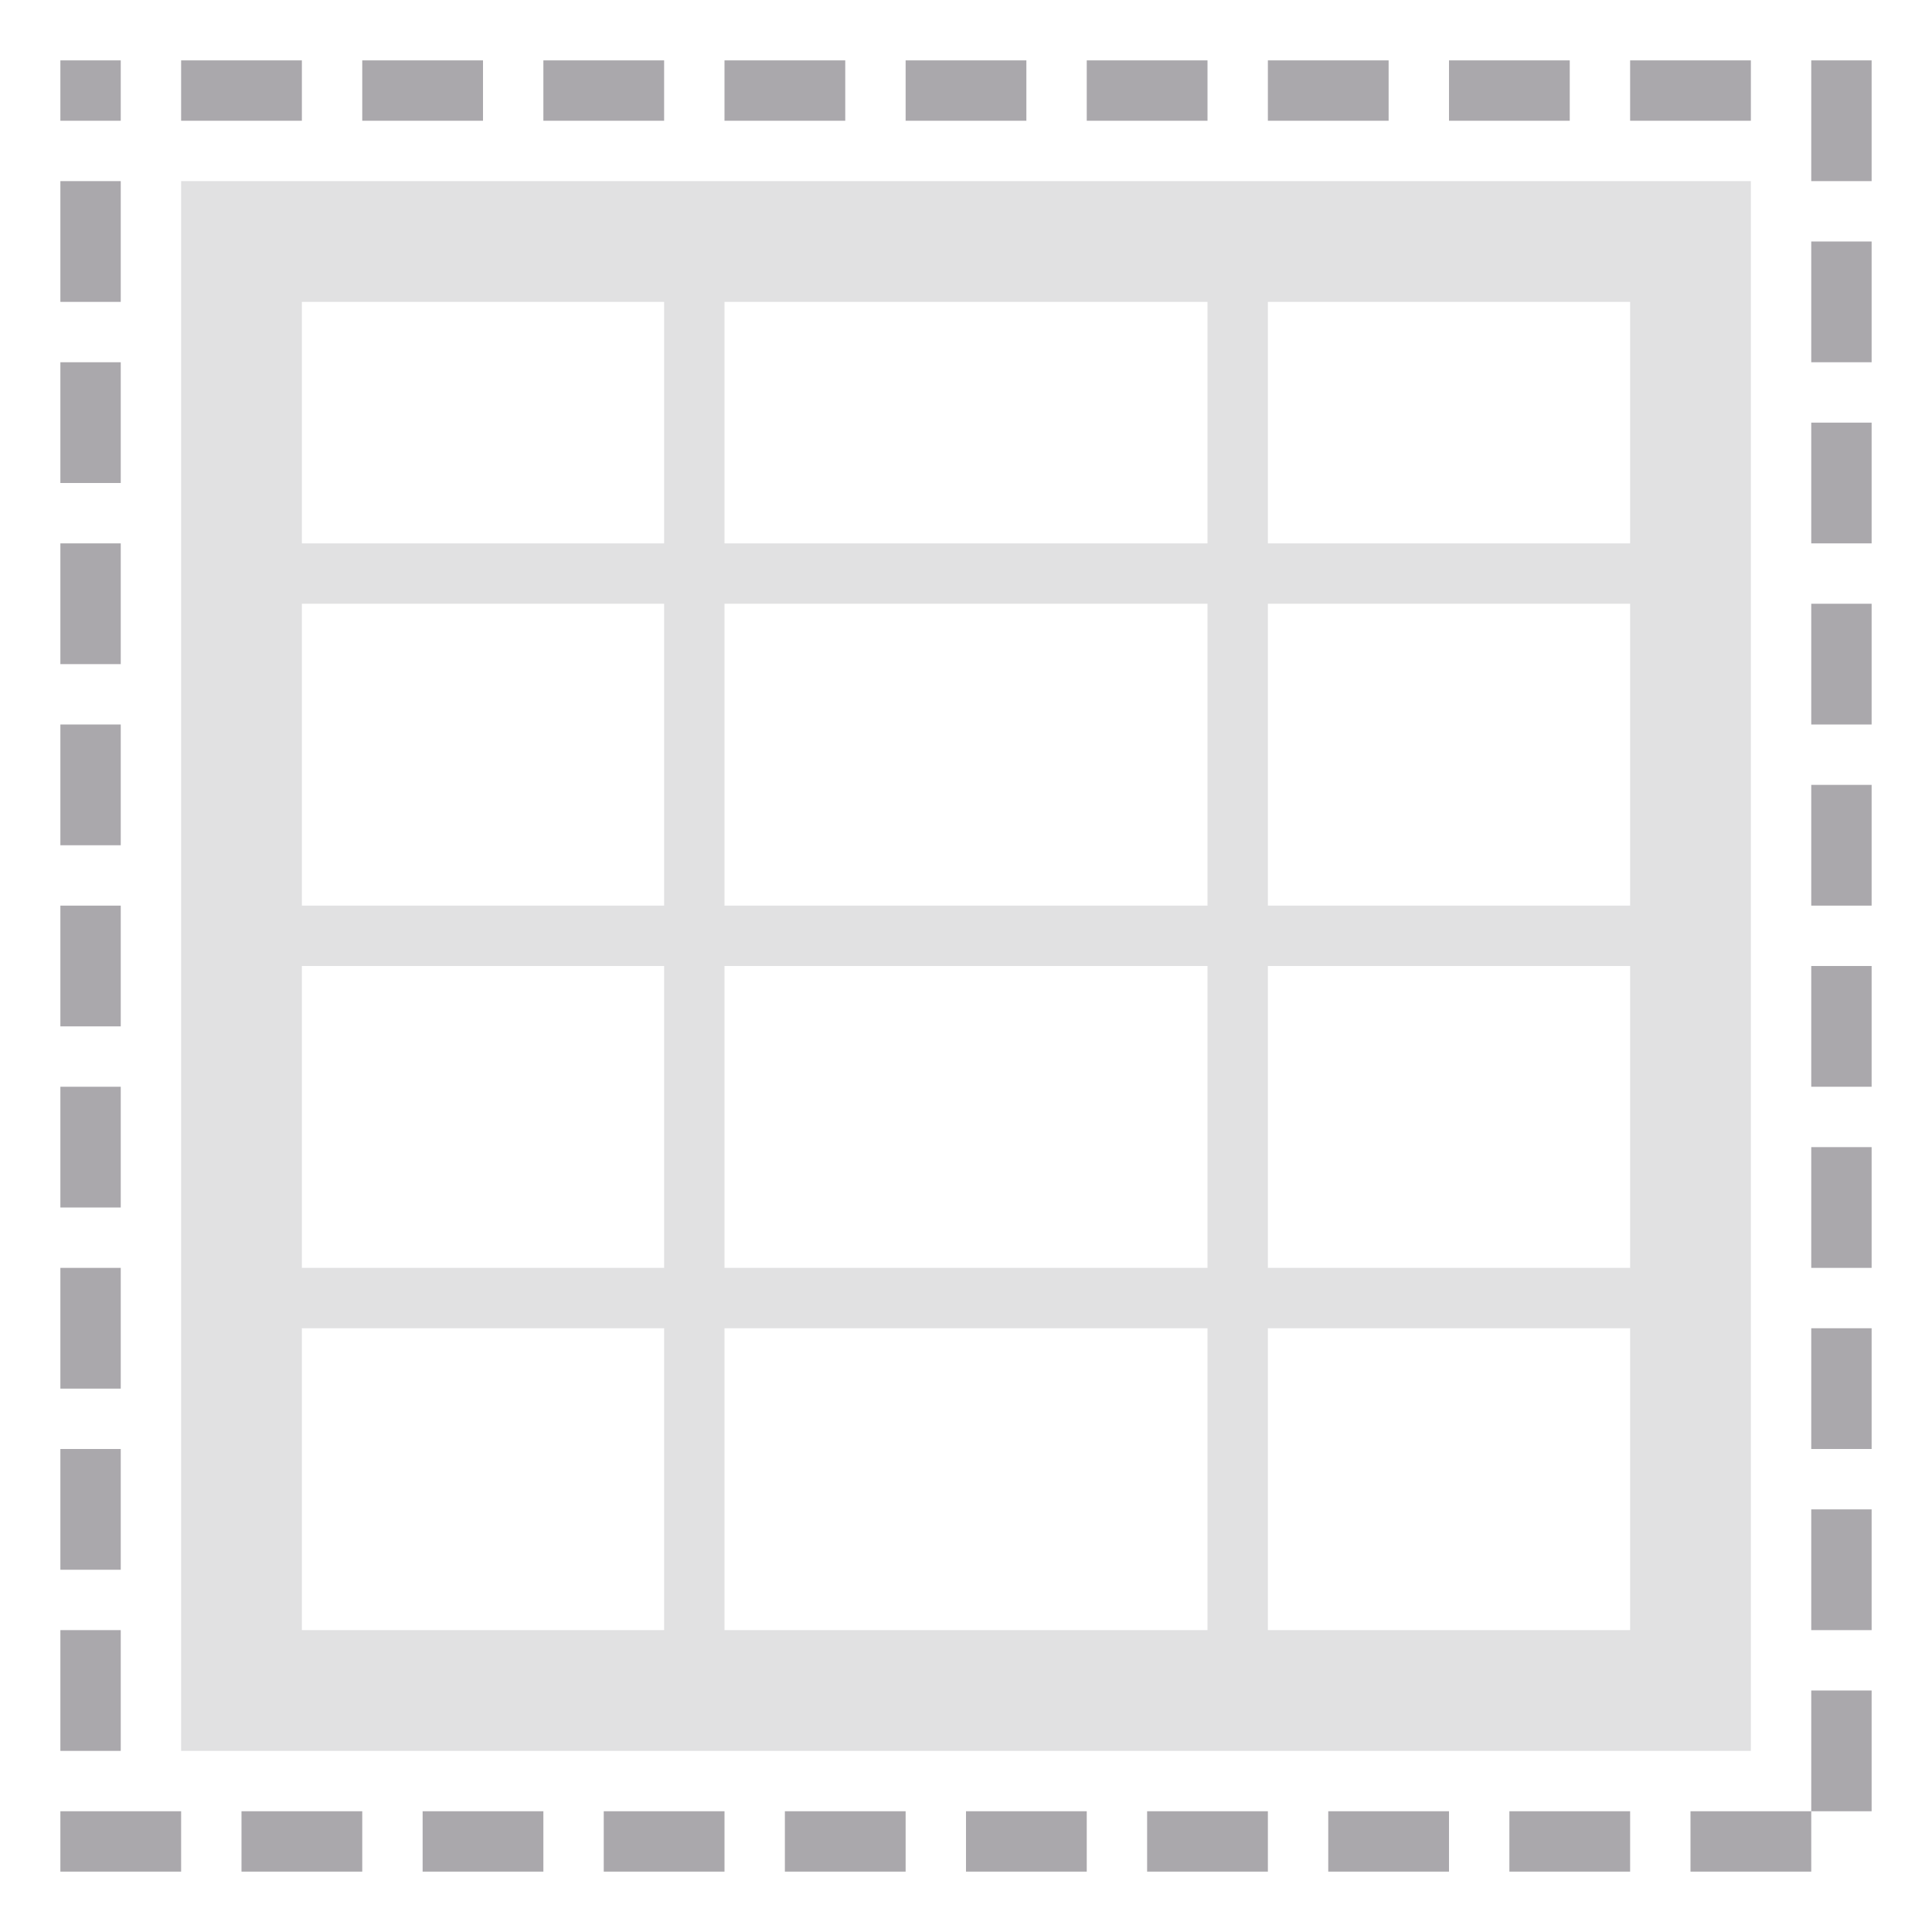 <svg viewBox="0 0 32 32" xmlns="http://www.w3.org/2000/svg"><g fill="#aaa8ac"><path d="m3 3v26h26v-26zm2 2h6v4h-6zm7 0h8v4h-8zm9 0h6v4h-6zm-16 5h6v5h-6zm7 0h8v5h-8zm9 0h6v5h-6zm-16 6h6v5h-6zm7 0h8v5h-8zm9 0h6v5h-6zm-16 6h6v5h-6zm7 0h8v5h-8zm9 0h6v5h-6z" opacity=".35"/><path d="m1 1v1h1v-1zm2 0v1h2v-1zm3 0v1h2v-1zm3 0v1h2v-1zm3 0v1h2v-1zm3 0v1h2v-1zm3 0v1h2v-1zm3 0v1h2v-1zm3 0v1h2v-1zm3 0v1h2v-1zm3 0v2h1v-2zm-29 2v2h1v-2zm29 1v2h1v-2zm-29 2v2h1v-2zm29 1v2h1v-2zm-29 2v2h1v-2zm29 1v2h1v-2zm-29 2v2h1v-2zm29 1v2h1v-2zm-29 2v2h1v-2zm29 1v2h1v-2zm-29 2v2h1v-2zm29 1v2h1v-2zm-29 2v2h1v-2zm29 1v2h1v-2zm-29 2v2h1v-2zm29 1v2h1v-2zm-29 2v2h1v-2zm29 1v2h1v-2zm0 2h-2v1h2zm-29 0v1h2v-1zm3 0v1h2v-1zm3 0v1h2v-1zm3 0v1h2v-1zm3 0v1h2v-1zm3 0v1h2v-1zm3 0v1h2v-1zm3 0v1h2v-1zm3 0v1h2v-1z"/></g></svg>